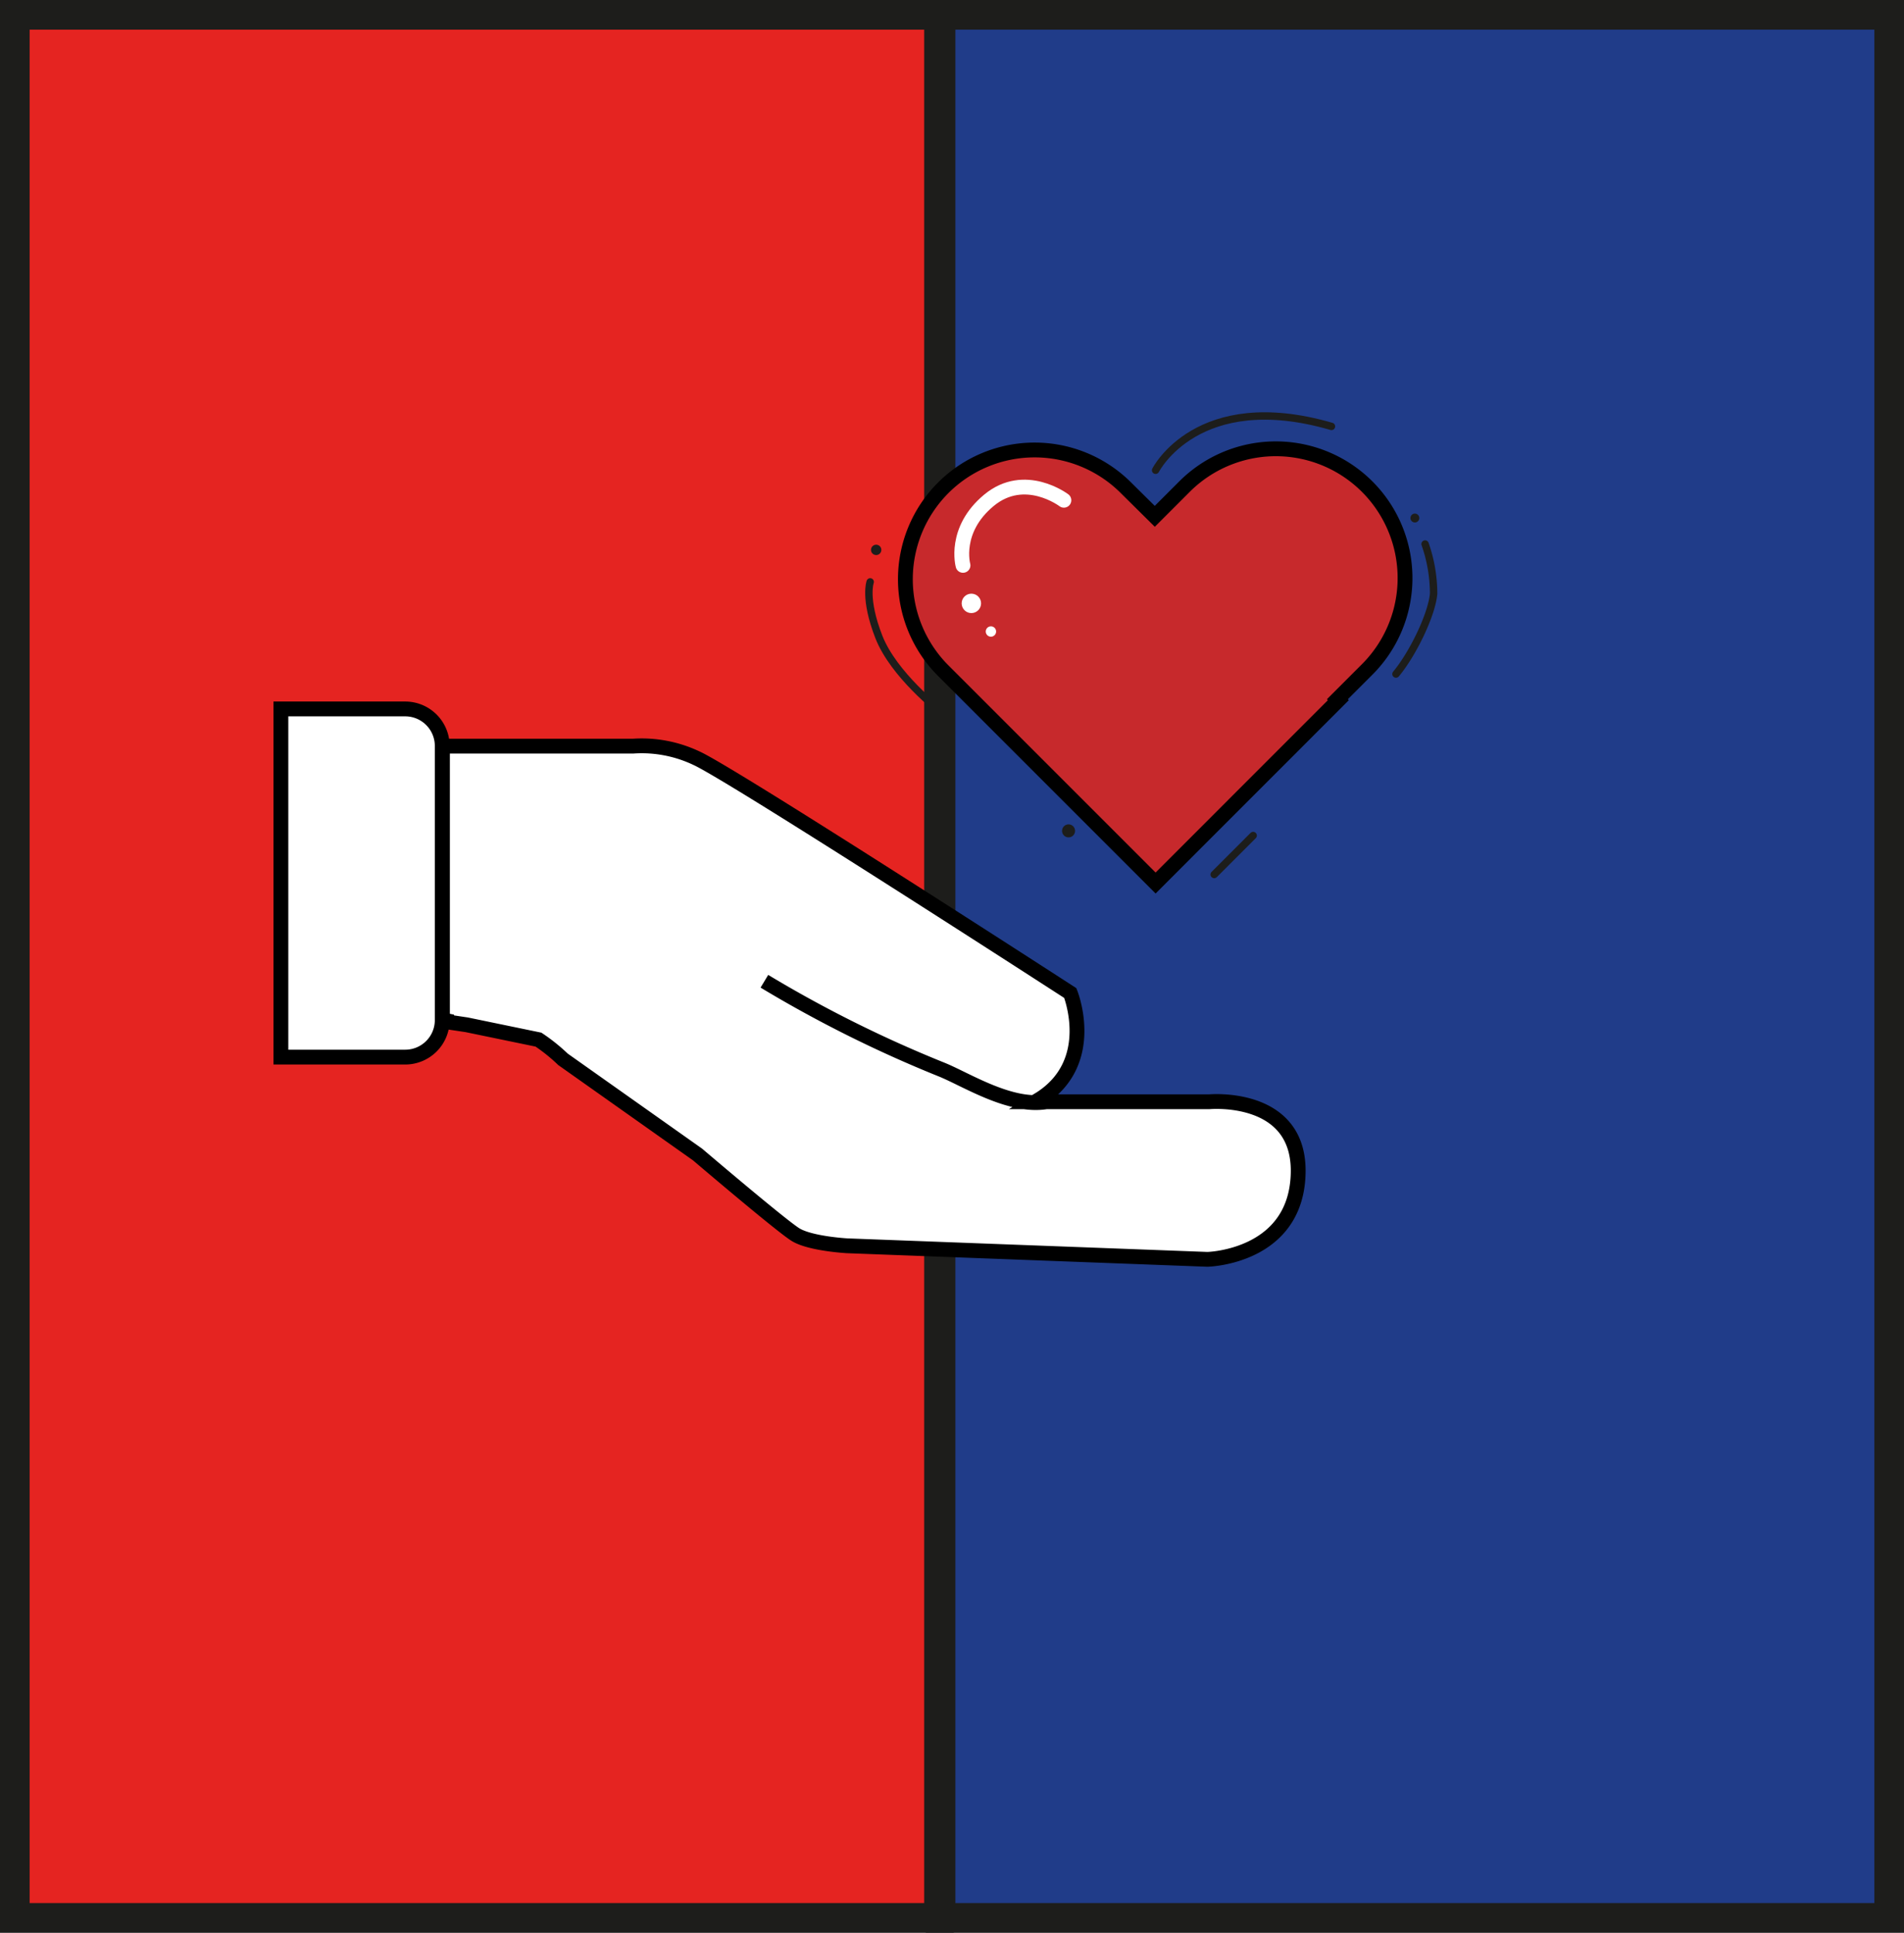 <svg xmlns="http://www.w3.org/2000/svg" viewBox="0 0 257.03 260.89"><rect x="0" y="0" width="257.03" height="260.89" fill="#333333" stroke="none"/><defs><style>.cls-1{fill:#e52421;}.cls-1,.cls-2,.cls-8{stroke:#1d1d1b;}.cls-1,.cls-2,.cls-4,.cls-5,.cls-8{stroke-miterlimit:10;}.cls-1,.cls-2{stroke-width:4px;}.cls-2{fill:#203c89;}.cls-3{fill:#c7292c;}.cls-4,.cls-7{fill:#fff;}.cls-4,.cls-5{stroke:#000;}.cls-4,.cls-5,.cls-6{stroke-width:2px;}.cls-5,.cls-6,.cls-8{fill:none;}.cls-6{stroke:#fff;stroke-linejoin:round;}.cls-6,.cls-8{stroke-linecap:round;}.cls-9{fill:#1d1d1b;}</style></defs><title>rb_compas</title><g id="Layer_2" data-name="Layer 2"><g id="Layer_1-2" data-name="Layer 1"><rect class="cls-1" x="2" y="2" width="124.76" height="256.89"/><rect class="cls-2" x="126.97" y="2" width="128.06" height="256.89"/><path class="cls-3" d="M184.57,65.7a17.44,17.44,0,0,0-24.68,0l-4,4L152,65.85a17.45,17.45,0,0,0-24.67,0h0a17.46,17.46,0,0,0,0,24.68L156,119.2l24.67-24.68-.13-.13,4-4A17.45,17.45,0,0,0,184.57,65.7Z"/><path class="cls-4" d="M37.92,95.7H54.7a5,5,0,0,1,5,5v37a5,5,0,0,1-5,5H37.92a0,0,0,0,1,0,0v-47A0,0,0,0,1,37.92,95.7Z"/><path class="cls-4" d="M163.22,148.73h-22c-4.94.81-10.93-3.1-14.2-4.39a167.5,167.5,0,0,1-23.83-11.88A167.5,167.5,0,0,0,127,144.34c3.27,1.29,9.26,5.2,14.2,4.39h-1.43l.71-.43c7.75-5,4-14.25,4-14.25S98.73,104.45,94,102.34a17.22,17.22,0,0,0-8.5-1.62H59.73v36.95l1.37.28-1.37-.1,3.28.49,9.68,2A24.12,24.12,0,0,1,76,143l18.17,12.85s11.2,9.55,13.2,10.8,7,1.52,7,1.52L163,170s12.25-.27,12.25-12C175.22,147.6,163.22,148.73,163.22,148.73Z"/><path class="cls-5" d="M184.57,65.7a17.44,17.44,0,0,0-24.68,0l-4,4L152,65.85a17.45,17.45,0,0,0-24.67,0h0a17.46,17.46,0,0,0,0,24.68L156,119.2l24.67-24.68-.13-.13,4-4A17.45,17.45,0,0,0,184.57,65.7Z"/><path class="cls-6" d="M143.62,67.53s-5.27-4-10.11,0S130,76.32,130,76.32"/><circle class="cls-7" cx="131.13" cy="81.45" r="1.31"/><circle class="cls-7" cx="133.77" cy="85.25" r="0.7"/><line class="cls-8" x1="169.17" y1="112.79" x2="163.91" y2="118.05"/><path class="cls-8" d="M156,63.48s5.66-11.18,23.74-5.92"/><path class="cls-8" d="M117.47,78.55s-.84,2.25,1.16,7.4,8.27,10,8.27,10"/><path class="cls-8" d="M192.38,73.44a20.36,20.36,0,0,1,1.15,6.7c-.23,2.77-2.77,8.08-5.08,10.85"/><circle class="cls-9" cx="118.28" cy="74.23" r="0.7"/><circle class="cls-9" cx="191" cy="69.93" r="0.6"/><circle class="cls-9" cx="144.25" cy="112.16" r="0.88"/></g></g></svg>